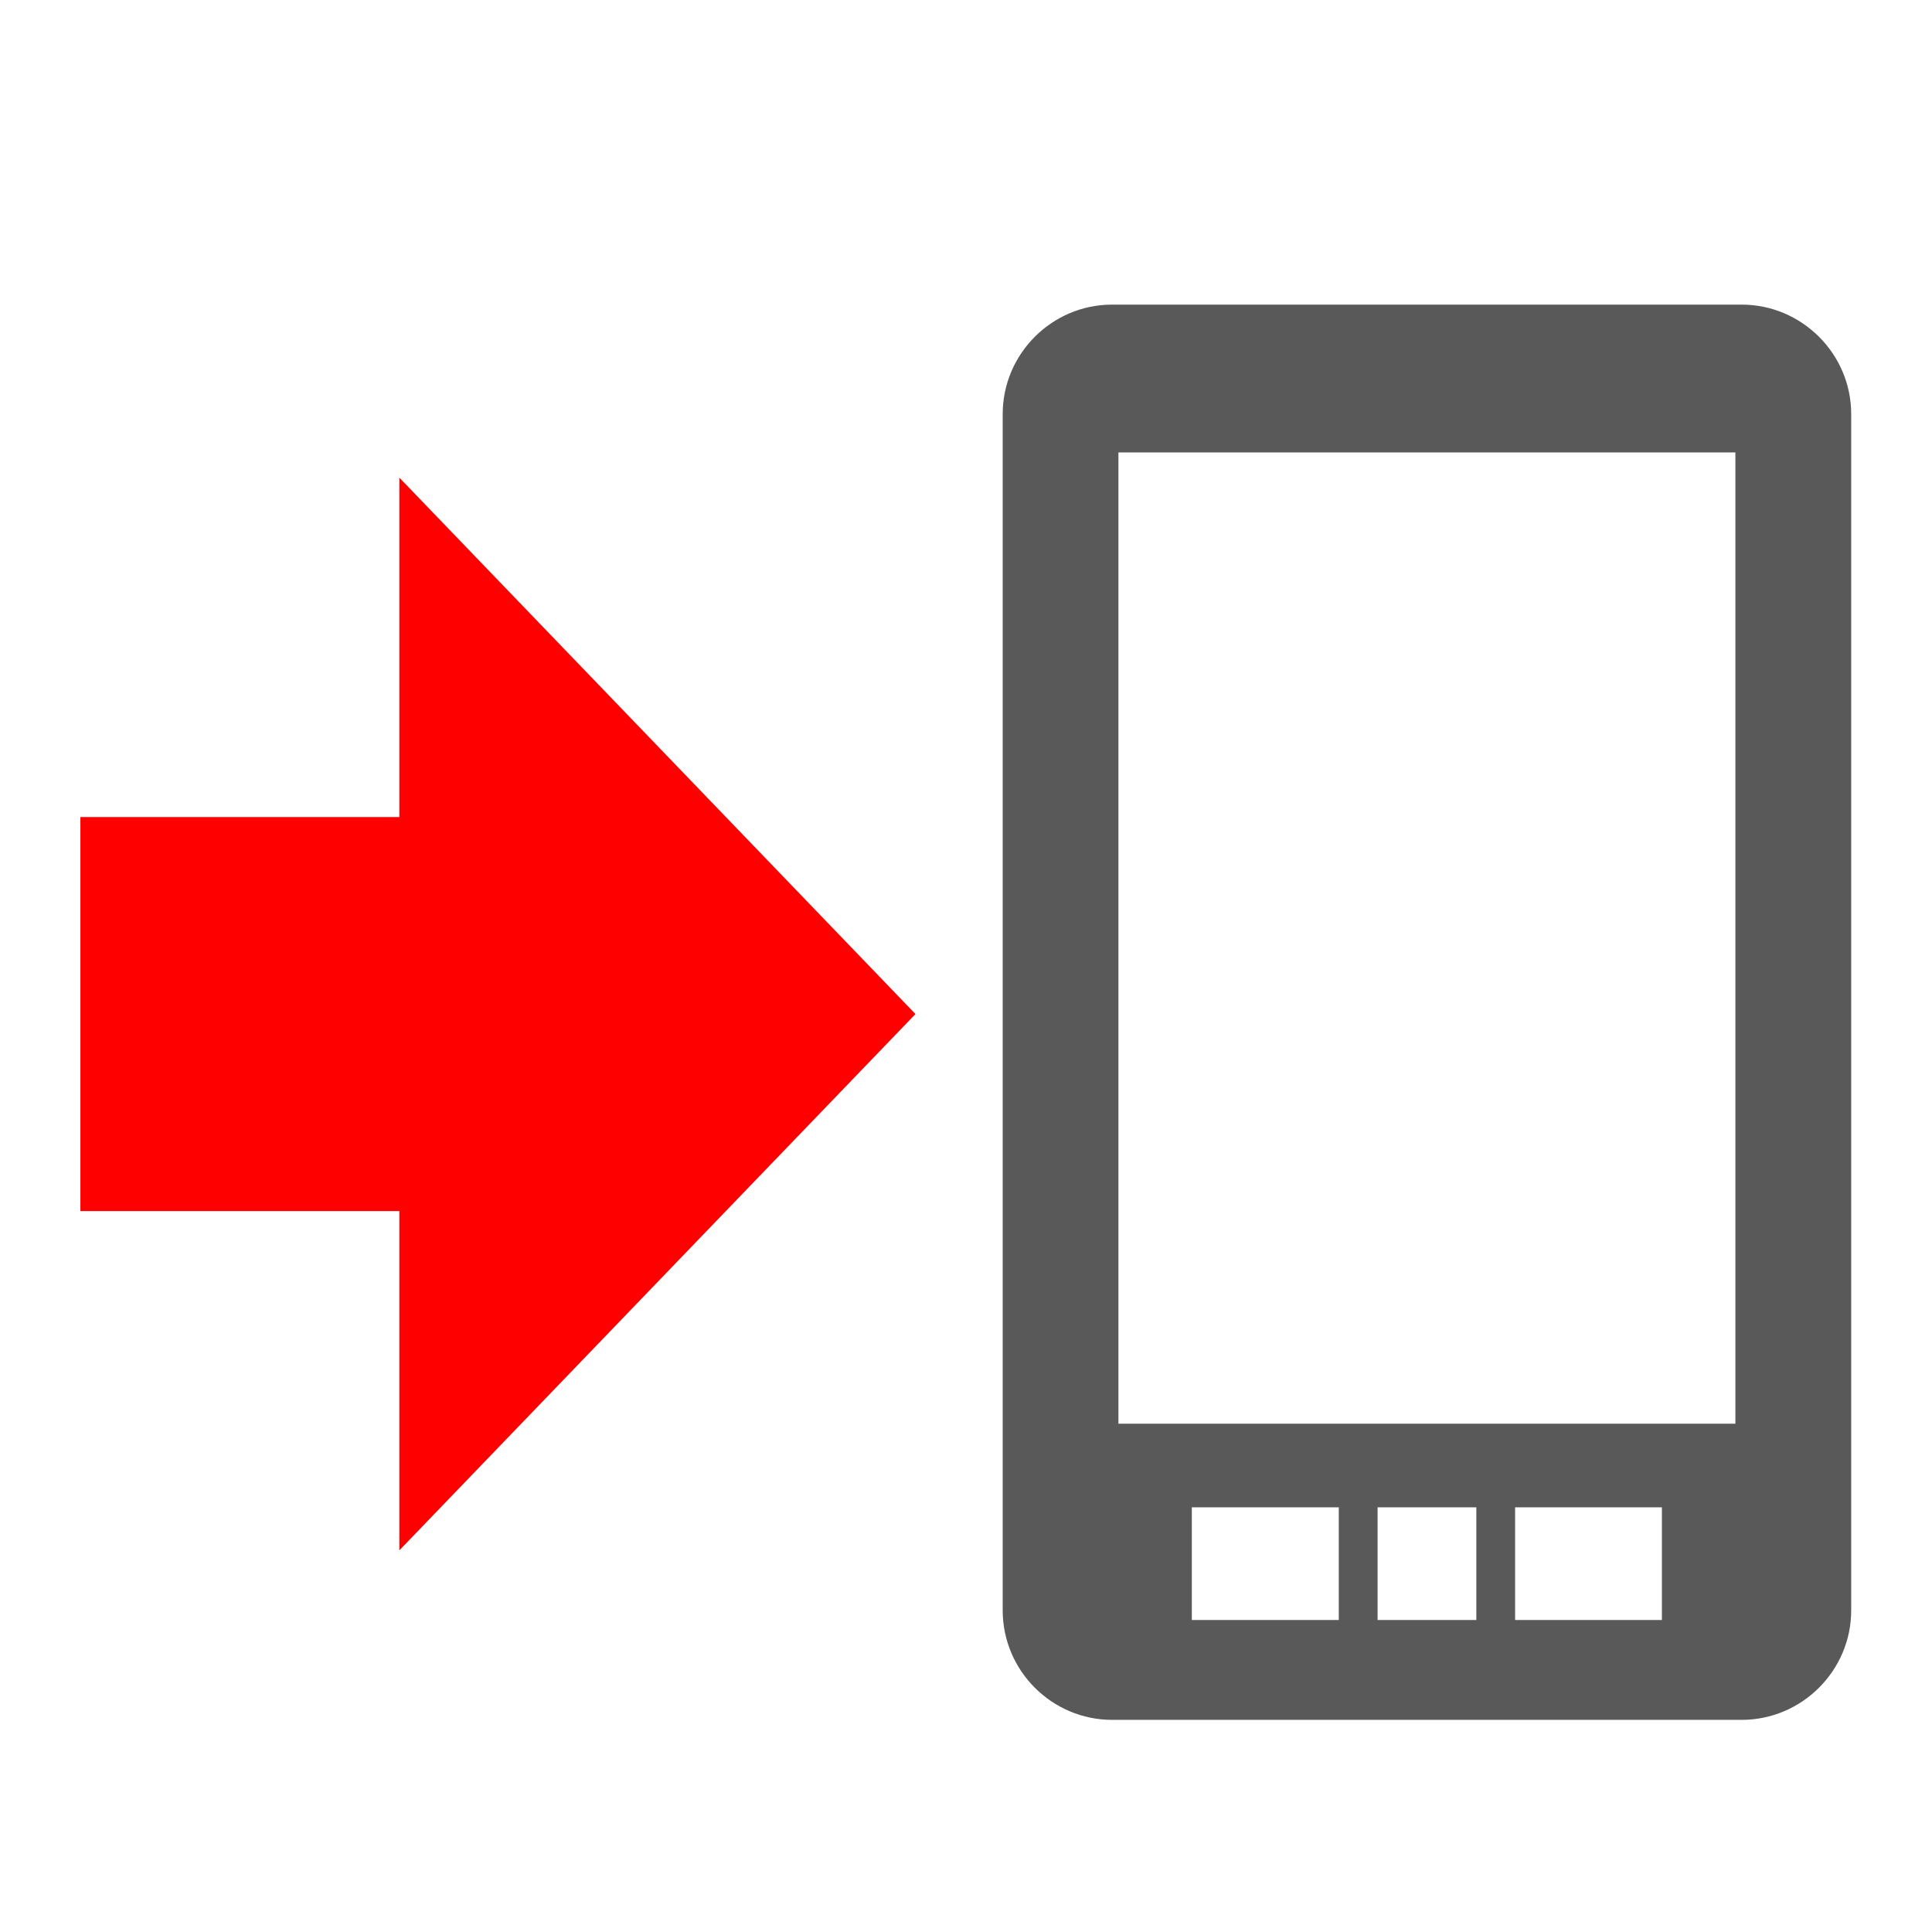 <svg xmlns="http://www.w3.org/2000/svg" width="32" height="32" viewBox="0 0 32 32">
    <defs>
        <clipPath id="a">
            <path d="M0 24h24V0H0z"/>
        </clipPath>
    </defs>
    <g clip-path="url(#a)" transform="matrix(1.333 0 0 -1.333 0 32)">
        <path fill="#595959" d="M21.563 18.384h-7.666V6.316h7.666zM20.65 5.277h-1.824v-1.4h1.824zm-2.306 0h-1.227v-1.4h1.227zm-1.709 0h-1.826v-1.4h1.826zm-4.176 13.584c0 .748.611 1.36 1.359 1.36h7.823c.748 0 1.361-.612 1.361-1.36V3.996c0-.748-.613-1.36-1.361-1.36h-7.823c-.748 0-1.359.612-1.359 1.36z"/>
        <path fill="red" d="M.999 13.854h3.963v4.217l6.413-6.665-6.413-6.664v4.216H.999z"/>
    </g>
</svg>
